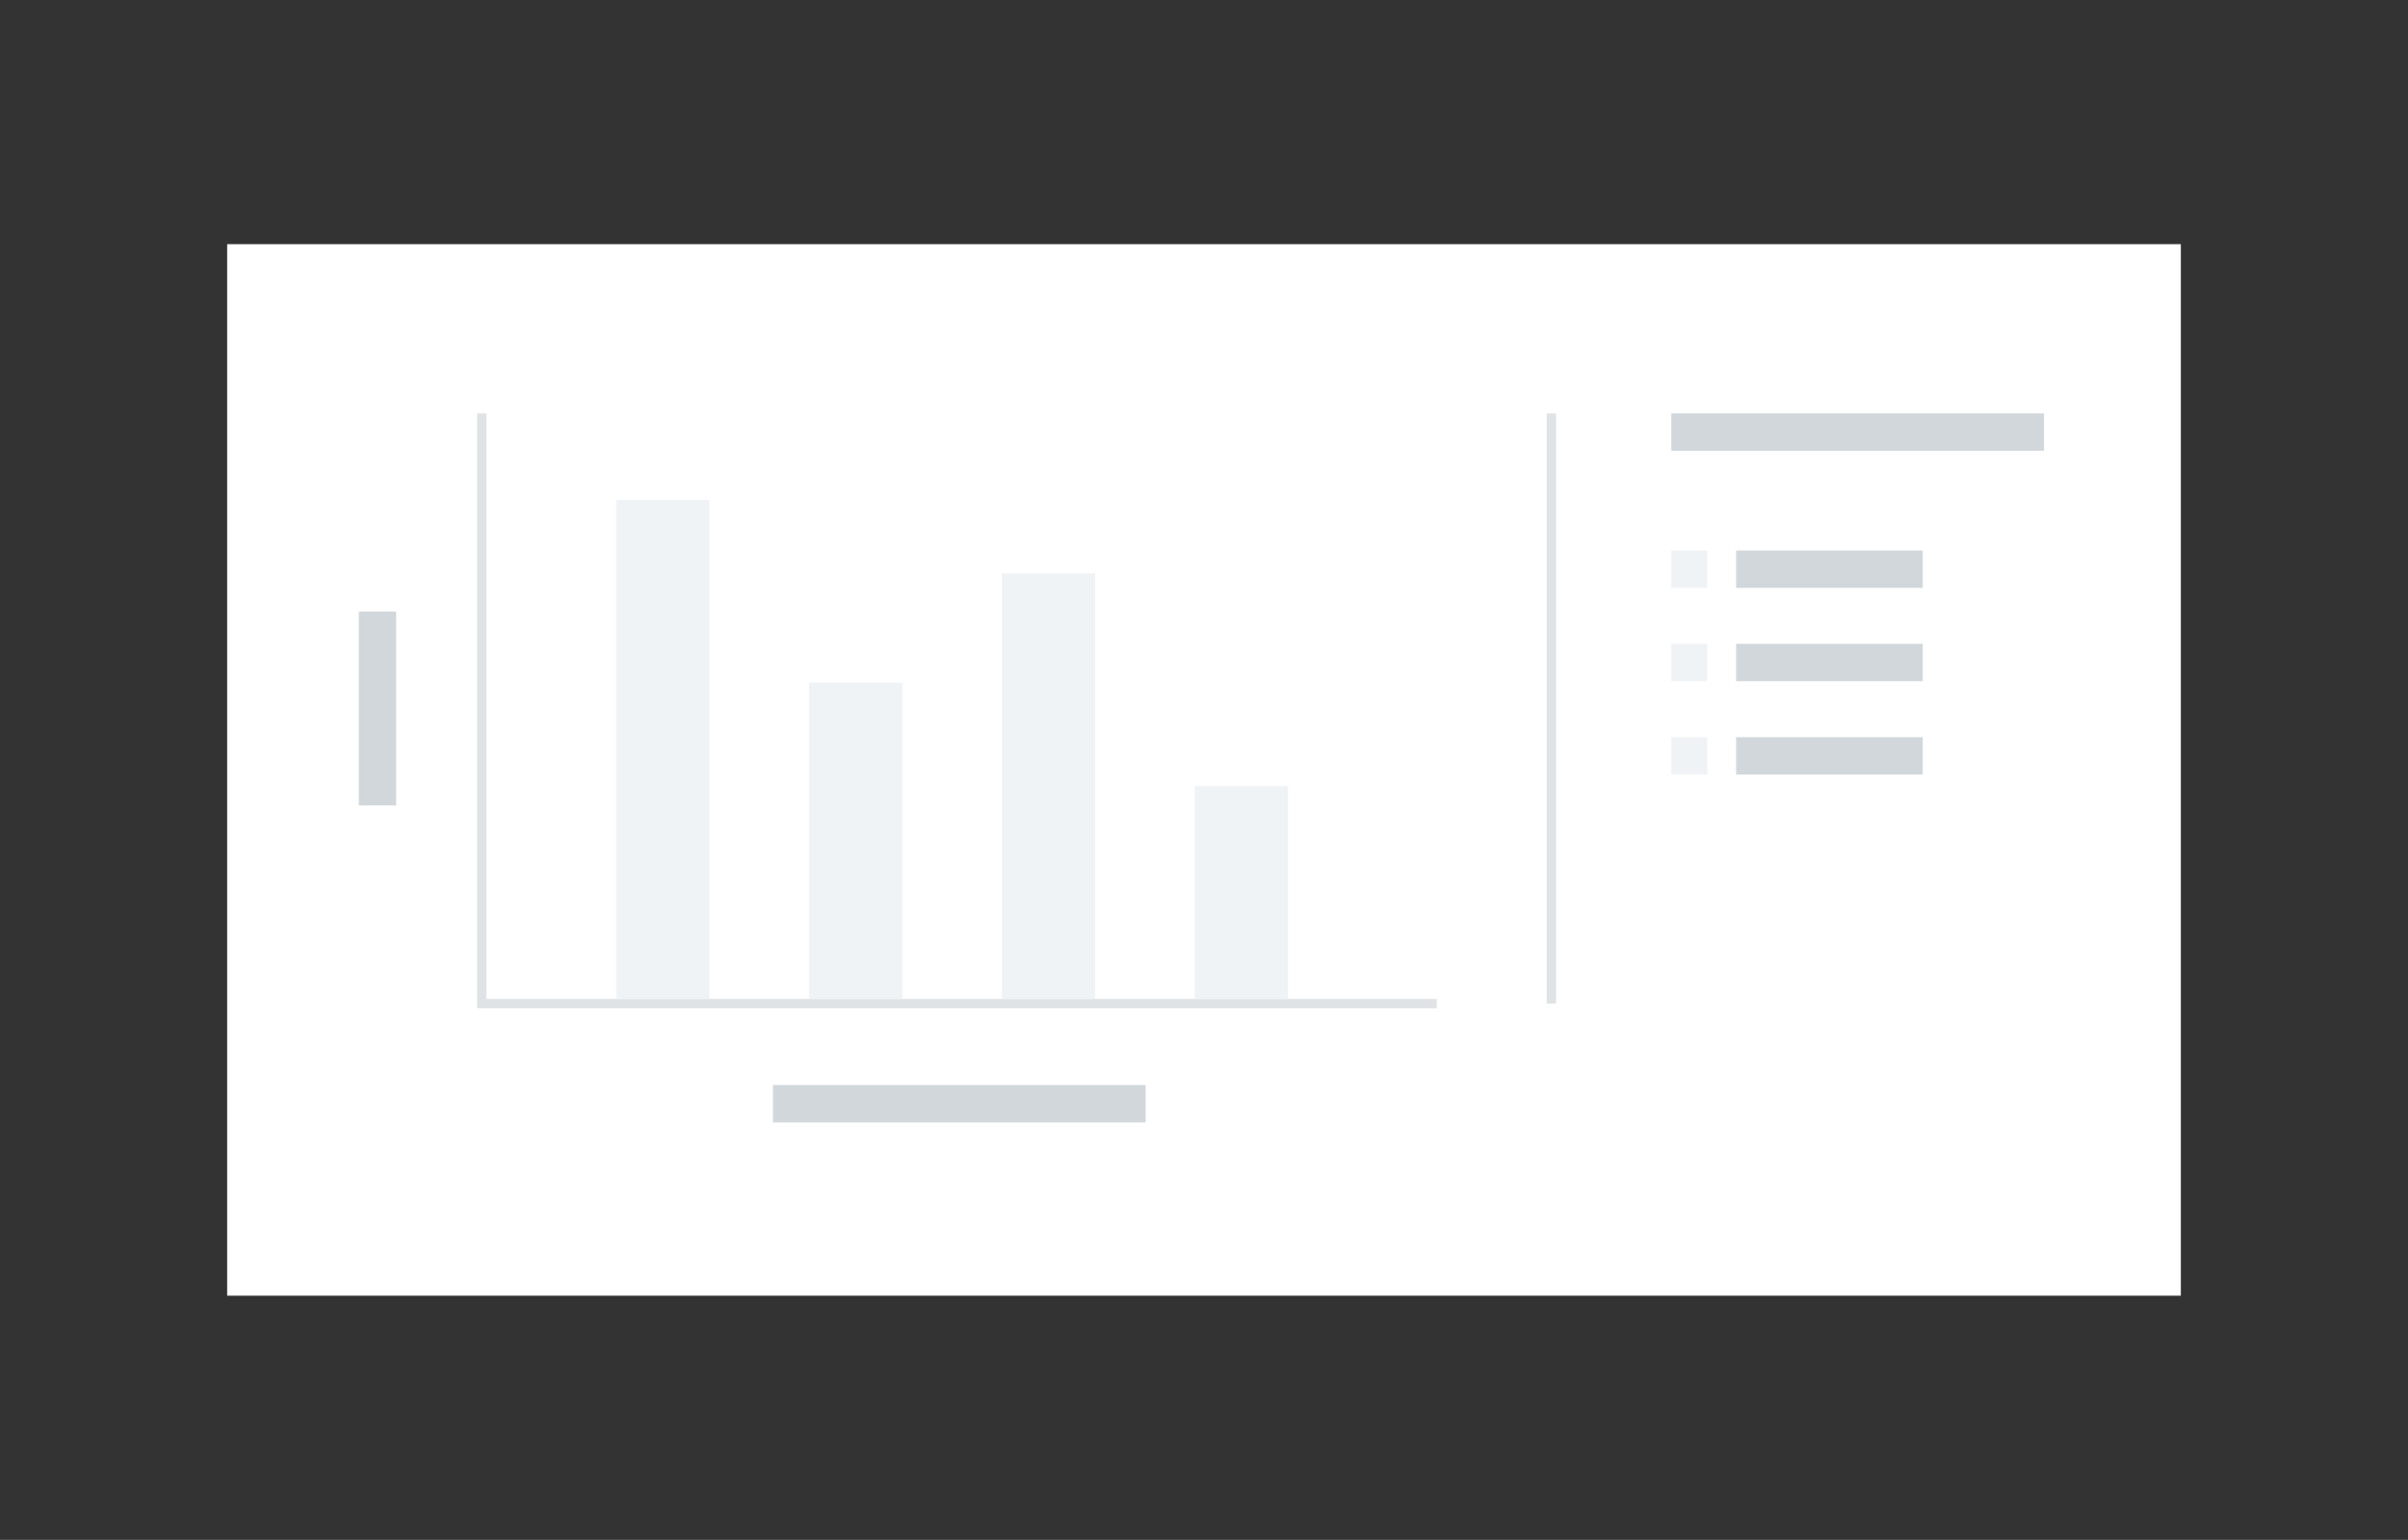 <?xml version="1.0" encoding="UTF-8"?>
<svg width="258px" height="165px" viewBox="0 0 258 165" version="1.1" xmlns="http://www.w3.org/2000/svg" xmlns:xlink="http://www.w3.org/1999/xlink" style="background: #F5F7FA;">
    <rect x="0" y="0" width="258" height="165" fill="#333333" stroke="none"/>
    <!-- Generator: Sketch 46.2 (44496) - http://www.bohemiancoding.com/sketch -->
    <title>data-vis</title>
    <desc>Created with Sketch.</desc>
    <defs></defs>
    <g id="Page-1" stroke="none" stroke-width="1" fill="none" fill-rule="evenodd">
        <g id="data-vis">
            <rect id="Rectangle" fill="#FFFFFF" x="24.338" y="26.164" width="209.324" height="112.673"></rect>
            <g id="Group" transform="translate(38, 44)">
                <polyline id="Path-2" stroke="#DFE3E6" points="13.62 0.302 13.62 63.54 115.941 63.54"></polyline>
                <path d="M128.218,0.302 L128.218,63.54" id="Path-2" stroke="#DFE3E6"></path>
                <rect id="Rectangle-19" fill="#F0F3F6" x="28.024" y="9.56" width="10" height="53.483"></rect>
                <rect id="Rectangle-19" fill="#F0F3F6" x="48.683" y="29.125" width="10" height="33.918"></rect>
                <rect id="Rectangle-19" fill="#F0F3F6" x="69.341" y="17.432" width="10" height="45.611"></rect>
                <rect id="Rectangle-19" fill="#F0F3F6" x="90" y="40.237" width="10" height="22.806"></rect>
                <rect id="Rectangle" fill-opacity="0.4" fill="#8C9BA5" x="44.816" y="72.271" width="39.931" height="4"></rect>
                <rect id="Rectangle" fill-opacity="0.4" fill="#8C9BA5" x="141.069" y="0.302" width="39.931" height="4"></rect>
                <rect id="Rectangle" fill-opacity="0.4" fill="#8C9BA5" x="148.014" y="14.992" width="19.994" height="4"></rect>
                <rect id="Rectangle" fill="#F0F3F6" x="141.069" y="14.992" width="3.855" height="4"></rect>
                <rect id="Rectangle" fill-opacity="0.4" fill="#8C9BA5" x="148.014" y="24.992" width="19.994" height="4"></rect>
                <rect id="Rectangle" fill="#F0F3F6" x="141.069" y="24.992" width="3.855" height="4"></rect>
                <rect id="Rectangle" fill-opacity="0.4" fill="#8C9BA5" x="148.014" y="34.992" width="19.994" height="4"></rect>
                <rect id="Rectangle" fill="#F0F3F6" x="141.069" y="34.992" width="3.855" height="4"></rect>
                <rect id="Rectangle" fill-opacity="0.4" fill="#8C9BA5" transform="translate(2.445, 31.921) rotate(90) translate(-2.445, -31.921) " x="-7.939" y="29.921" width="20.768" height="4"></rect>
            </g>
        </g>
    </g>
</svg>